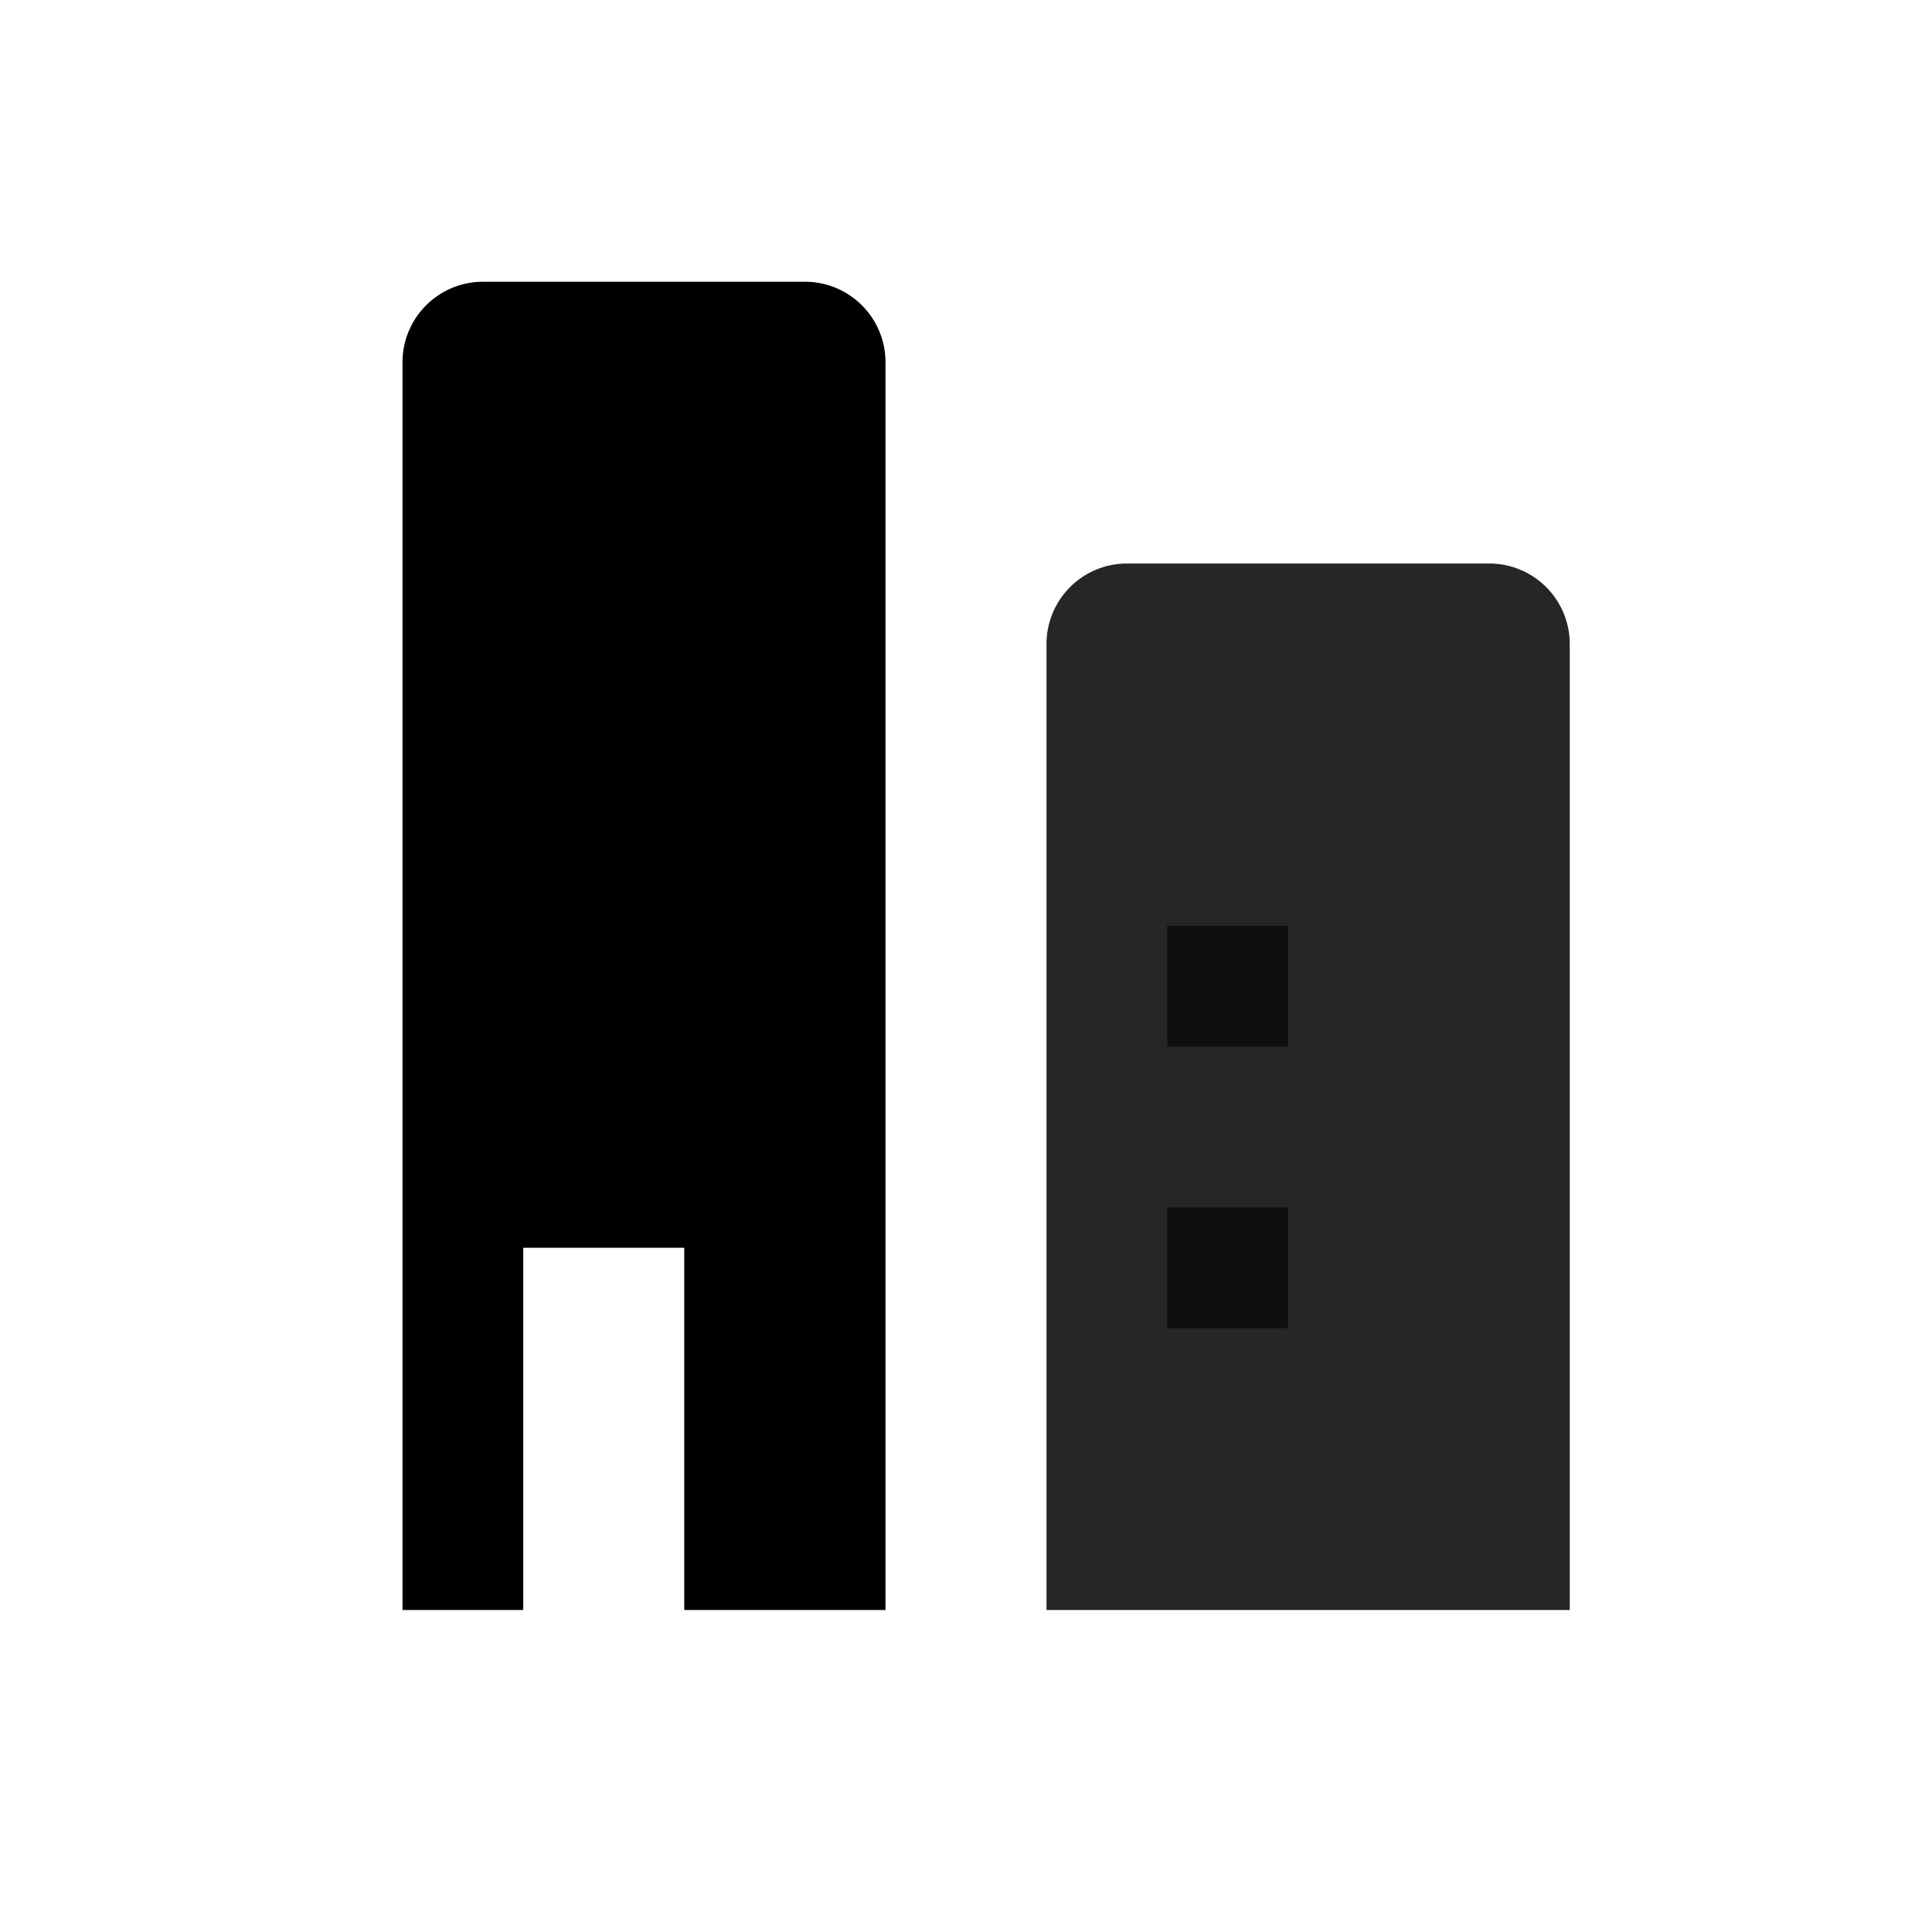<svg xmlns="http://www.w3.org/2000/svg" viewBox="0 0 24 24">
    <path fill="currentColor" d="M5 4.5a1 1 0 0 1 1-1h4a1 1 0 0 1 1 1V20H8.5v-4.5h-2V20H5Z"/>
    <path fill="currentColor" d="M13 8a1 1 0 0 1 1-1h4.5a1 1 0 0 1 1 1v12H13Z" opacity=".85"/>
    <path fill="currentColor" d="M7.5 6.5H9V8H7.5zm0 3.5H9v1.5H7.5zm0 3.5H9V15H7.5zm7-2H16V13h-1.5zm0 3.5H16v1.5h-1.5z"
          opacity=".6"/>
</svg>
